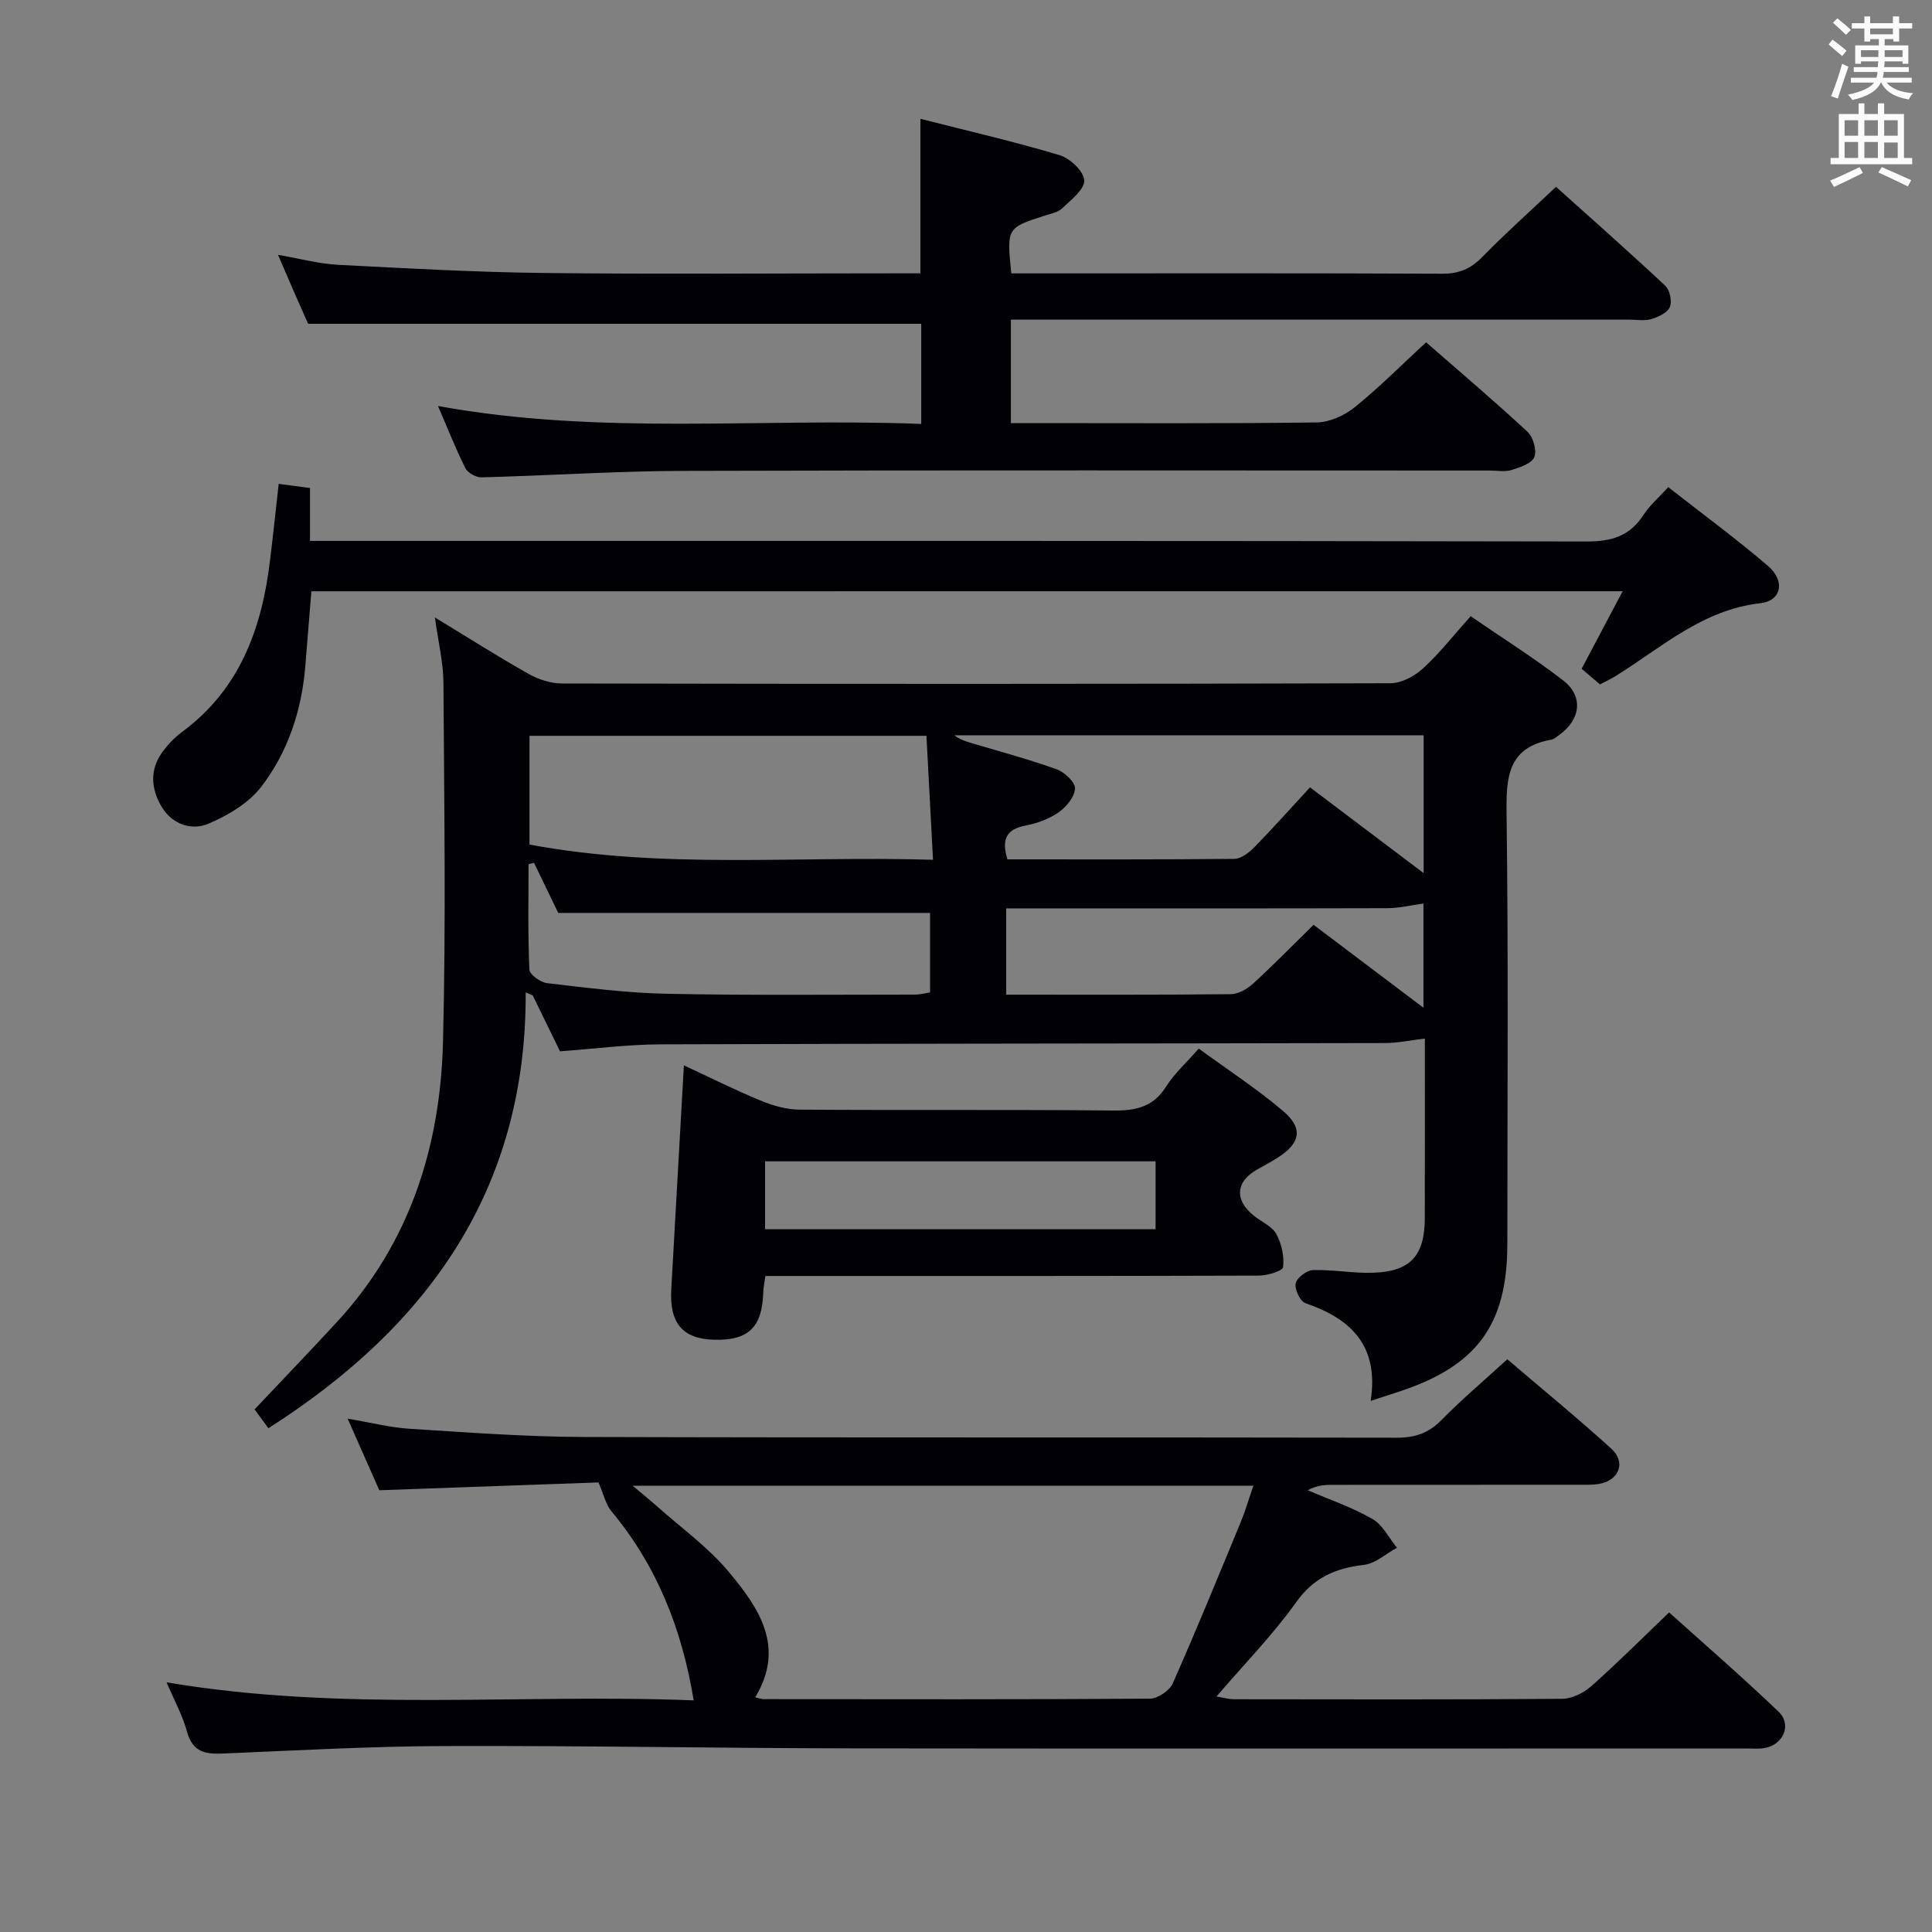 <svg enable-background="new 0 0 400 400" viewBox="0 0 400 400" xmlns="http://www.w3.org/2000/svg"><rect x="0" y="0" width="400" height="400" fill="#808080" stroke="none"/><g fill="#010105"><path d="m283.78 290.04c1.77-11.45-4.08-17-13.52-20.24-1.08-.37-2.25-2.87-2-4.09.24-1.16 2.27-2.71 3.56-2.75 4.13-.13 8.3.68 12.43.55 7.72-.23 10.72-3.51 10.74-11.28.04-12.49.01-24.97.01-37.21-2.9.34-5.58.93-8.26.93-49.98.11-99.96.1-149.94.27-6.78.02-13.55.91-20.86 1.44-1.77-3.62-3.71-7.59-5.64-11.56-.49-.21-.97-.43-1.46-.64.17 40.87-20.3 69.22-53.27 90.24-.88-1.2-1.84-2.5-2.86-3.9 5.78-6.13 11.51-12.08 17.1-18.15 15.06-16.36 21.36-36.28 21.91-57.94.62-24.77.24-49.57.09-74.35-.03-4.26-1.09-8.52-1.77-13.52 6.76 4.1 12.99 8.07 19.41 11.69 2.06 1.16 4.63 1.98 6.97 1.98 57.15.11 114.29.12 171.44-.05 2.28-.01 4.99-1.45 6.74-3.05 3.42-3.12 6.3-6.83 9.88-10.83 6.46 4.44 13.03 8.57 19.15 13.29 4.25 3.28 3.64 8.07-.77 11.26-.54.39-1.09.9-1.7 1.01-9.03 1.62-9.34 7.79-9.24 15.41.39 29.65.16 59.31.16 88.96 0 16.7-6.25 25.27-22.27 30.56-1.73.57-3.46 1.13-6.03 1.97zm-174.15-115.18c27.67 5.17 55.37 2.29 83.54 3.15-.48-9.08-.92-17.31-1.36-25.67-27.61 0-54.79 0-82.18 0zm98.95 3.06c15.69 0 31.32.06 46.94-.1 1.39-.01 3.02-1.23 4.09-2.32 3.93-4.02 7.68-8.22 11.61-12.49 8.34 6.29 15.79 11.92 23.53 17.76 0-9.81 0-19.05 0-28.54-32.55 0-64.86 0-97.17 0 1.12.88 2.35 1.25 3.58 1.62 5.87 1.76 11.81 3.34 17.58 5.41 1.63.59 3.86 2.64 3.83 3.96-.05 1.71-1.77 3.83-3.36 4.94-1.98 1.39-4.48 2.3-6.88 2.76-3.79.75-5.1 2.62-3.75 7zm-98.02.71c-.38.1-.75.19-1.13.29 0 7.27-.15 14.55.17 21.81.05 1.03 2.29 2.66 3.65 2.82 8.23.96 16.5 2.03 24.77 2.2 17.13.35 34.27.17 51.41.17 1.09 0 2.19-.3 3.13-.45 0-5.92 0-11.49 0-16.46-25.73 0-51.08 0-76.98 0-1.42-2.97-3.22-6.67-5.02-10.38zm97.76 27.3c15.91 0 31.22.07 46.53-.1 1.57-.02 3.41-1.1 4.63-2.22 4.17-3.81 8.11-7.86 12.48-12.14 7.44 5.61 15.01 11.32 22.75 17.17 0-7.66 0-14.85 0-21.57-2.65.36-5.04.95-7.44.96-24.47.07-48.93.04-73.4.04-1.78 0-3.55 0-5.55 0z"/><path d="m34.49 348.31c36.63 6.19 72.9 2.3 109.13 3.73-2.45-14.86-7.65-27.9-17.04-39.16-1.18-1.41-1.58-3.47-2.67-5.96-14.36.51-29.63 1.06-45.38 1.62-1.99-4.49-4.1-9.28-6.55-14.82 4.85.82 8.87 1.85 12.93 2.1 11.94.75 23.9 1.65 35.85 1.69 56.15.17 112.3.04 168.46.15 3.78.01 6.59-.97 9.25-3.68 4.18-4.25 8.75-8.13 13.6-12.56 7.27 6.22 14.58 12.19 21.56 18.54 3.05 2.77 1.6 6.51-2.47 7.25-1.46.26-2.99.19-4.48.19-17 .01-33.99 0-50.99.02-1.59 0-3.18.16-4.94 1.12 4.49 1.93 9.18 3.52 13.39 5.94 2.13 1.22 3.42 3.93 5.09 5.96-2.28 1.24-4.46 3.27-6.85 3.55-5.88.69-10.37 2.6-14.03 7.74-4.8 6.74-10.67 12.72-16.5 19.52 1.56.25 2.59.56 3.61.56 22.66.03 45.32.09 67.98-.09 2.03-.02 4.42-1.2 5.99-2.59 5.35-4.74 10.41-9.81 16.14-15.3 7.25 6.52 15.12 13.35 22.65 20.54 2.79 2.66 1.07 6.77-2.78 7.52-1.29.25-2.66.11-3.99.11-61.65 0-123.3.06-184.95-.02-28.14-.04-56.28-.58-84.42-.48-15.29.05-30.58.9-45.87 1.55-3.66.16-6.31-.26-7.47-4.45-.93-3.44-2.7-6.64-4.25-10.29zm121.86 3.11c.84.18 1.3.37 1.76.37 26.66.02 53.31.08 79.97-.1 1.62-.01 4.05-1.65 4.72-3.15 4.91-11.07 9.48-22.29 14.11-33.48.92-2.23 1.59-4.56 2.59-7.45-43.06 0-85.36 0-128.51 0 2.12 1.79 3.64 3.01 5.09 4.3 4.96 4.42 10.48 8.38 14.71 13.42 6.24 7.45 11.94 15.59 5.56 26.09z"/><path d="m90.68 84.06c33.67 6.14 66.78 2.4 100.05 3.71 0-7.45 0-14.19 0-20.73-42.16 0-84.18 0-126.93 0-.68-1.52-1.75-3.91-2.8-6.31-1.05-2.41-2.08-4.83-3.44-7.97 4.59.79 8.44 1.85 12.34 2.06 14.27.74 28.55 1.54 42.83 1.7 23.99.27 47.98.07 71.97.07h5.86c0-10.82 0-21.05 0-31.99 9.69 2.47 19.34 4.69 28.81 7.52 2.15.64 5.02 3.34 5.11 5.21.09 1.88-2.74 4.05-4.57 5.8-.88.85-2.38 1.11-3.63 1.52-7.85 2.54-7.86 2.53-6.9 11.95h5.27c27.99 0 55.98-.06 83.97.07 3.46.02 5.9-1.03 8.29-3.48 4.76-4.88 9.87-9.43 15.25-14.51 7.22 6.49 15.03 13.38 22.63 20.49.94.88 1.42 3.24.93 4.41-.5 1.18-2.38 2.04-3.83 2.48-1.38.42-2.97.12-4.47.12-40.65 0-81.3 0-121.95 0-1.96 0-3.93 0-6.18 0v21.42h4.86c19.49 0 38.99.12 58.48-.14 2.65-.04 5.72-1.43 7.84-3.14 5.03-4.05 9.61-8.67 14.79-13.45 7.15 6.25 14.22 12.23 20.99 18.53 1.18 1.1 1.97 3.86 1.42 5.23-.54 1.33-2.96 2.13-4.71 2.68-1.37.43-2.97.11-4.47.11-55.65 0-111.29-.1-166.94.07-13.96.04-27.91.98-41.87 1.34-1.13.03-2.85-.94-3.34-1.92-2-4-3.64-8.18-5.66-12.85z"/><path d="m64.47 122.42c-.43 5.29-.85 10.39-1.26 15.49-.74 9.15-3.58 17.73-9.08 24.93-2.62 3.43-6.95 6-11.03 7.72-3.43 1.44-7.42.12-9.58-3.44-2.19-3.62-2.61-7.58-.01-11.26 1.14-1.61 2.57-3.12 4.15-4.29 11.89-8.77 16.49-21.26 18.21-35.25.65-5.26 1.2-10.52 1.83-16.14 2.18.29 4.08.54 6.48.86v10.95h6.36c85.98 0 171.96-.05 257.95.12 5.17.01 8.91-1.1 11.75-5.47 1.33-2.04 3.26-3.69 5.16-5.78 7.09 5.56 14.06 10.68 20.62 16.29 3.63 3.1 2.87 7.24-1.57 7.74-11.96 1.36-20.38 9.12-29.87 15.03-.98.61-2.03 1.09-3.32 1.78-1.19-1.02-2.43-2.07-3.8-3.24 2.78-5.25 5.47-10.34 8.49-16.05-90.99.01-181.14.01-271.48.01z"/><path d="m248.19 217.1c6.12 4.48 12.12 8.37 17.52 12.98 4.15 3.54 3.51 6.59-1.08 9.54-1.39.9-2.86 1.68-4.31 2.49-4.53 2.51-4.8 6.4-.64 9.66 1.57 1.23 3.71 2.14 4.58 3.74 1.09 2 1.65 4.62 1.39 6.84-.09.8-3.26 1.74-5.02 1.75-31.97.11-63.94.08-95.9.08-1.98 0-3.96 0-6.27 0-.18 1.34-.41 2.42-.44 3.51-.24 7.15-3.11 9.89-10.21 9.69-6.49-.18-9.23-3.44-8.83-10.46.86-15.24 1.71-30.48 2.61-46.35 5.21 2.42 10.48 5.06 15.9 7.3 2.53 1.05 5.37 1.85 8.07 1.87 21.64.15 43.29-.04 64.93.18 4.69.05 8.3-.73 10.95-4.97 1.65-2.64 4.07-4.79 6.75-7.85zm-8.94 23.34c-27.23 0-54.11 0-80.85 0v14.06h80.85c0-4.89 0-9.46 0-14.06z"/></g><path d="m378.6 9.2.8-1c.9.7 1.9 1.4 2.9 2.3l-.9 1.1c-1.1-.9-2-1.7-2.8-2.4zm.5 10.7c.9-2.1 1.6-4.3 2.3-6.7.4.2.8.4 1.3.6-.7 2.1-1.5 4.3-2.2 6.6zm.4-15.2.9-.9c1 .8 2 1.6 2.8 2.4l-1 1c-1-.9-1.9-1.8-2.7-2.5zm12.5-1.3h1.2v1.4h2.7v1.1h-2.7v2.7h-1.2v-.5h-1.8v1.3h4.9v3.8h-1.2v-.5h-3.7c0 .4-.1.9-.1 1.2h5.1v1h-5.2c0 .5-.1.9-.2 1.2h6v1h-5.2c1.1 1.3 2.9 2 5.5 2.2-.4.4-.7.8-.9 1.3-2.9-.5-4.8-1.6-5.7-3.5h-.1c-.8 1.7-2.7 2.9-5.9 3.6-.2-.4-.6-.8-.9-1.1 2.8-.6 4.6-1.4 5.4-2.5h-4.8v-1h5.3c.1-.3.2-.7.2-1.2h-4.9v-1h5c0-.4 0-.8.1-1.2h-3.6v.5h-1.2v-3.8h4.9v-1.3h-1.8v.5h-1.2v-2.7h-2.6v-1.1h2.6v-1.4h1.2v1.4h4.7v-1.4zm-6.7 8.4h3.6c0-.4 0-.9 0-1.4h-3.6zm1.9-4.7h4.7v-1.2h-4.7zm6.7 3.3h-3.7v1.4h3.7z" fill="#fafbfa"/><path d="m384.7 21.4h1.3v2.2h2.8v-2.2h1.3v2.2h4.1v9.1h1.7v1.3h-16.9v-1.3h1.7v-9.1h4.1v-2.2zm.3 13.2.7 1.2c-1.8.9-3.8 1.9-6 2.9-.2-.4-.5-.8-.8-1.3 2.4-1 4.4-2 6.1-2.8zm-3.1-6.5h2.8v-3.2h-2.8zm0 4.6h2.8v-3.3h-2.8zm4.1-4.6h2.8v-3.2h-2.8zm0 4.6h2.8v-3.3h-2.8zm3.6 1.9c2.1.9 4.1 1.8 6.1 2.7l-.7 1.3c-2.2-1.1-4.2-2-6.1-2.9zm3.3-9.7h-2.8v3.2h2.8zm-2.8 7.8h2.8v-3.2h-2.8z" fill="#fafbfa"/></svg>